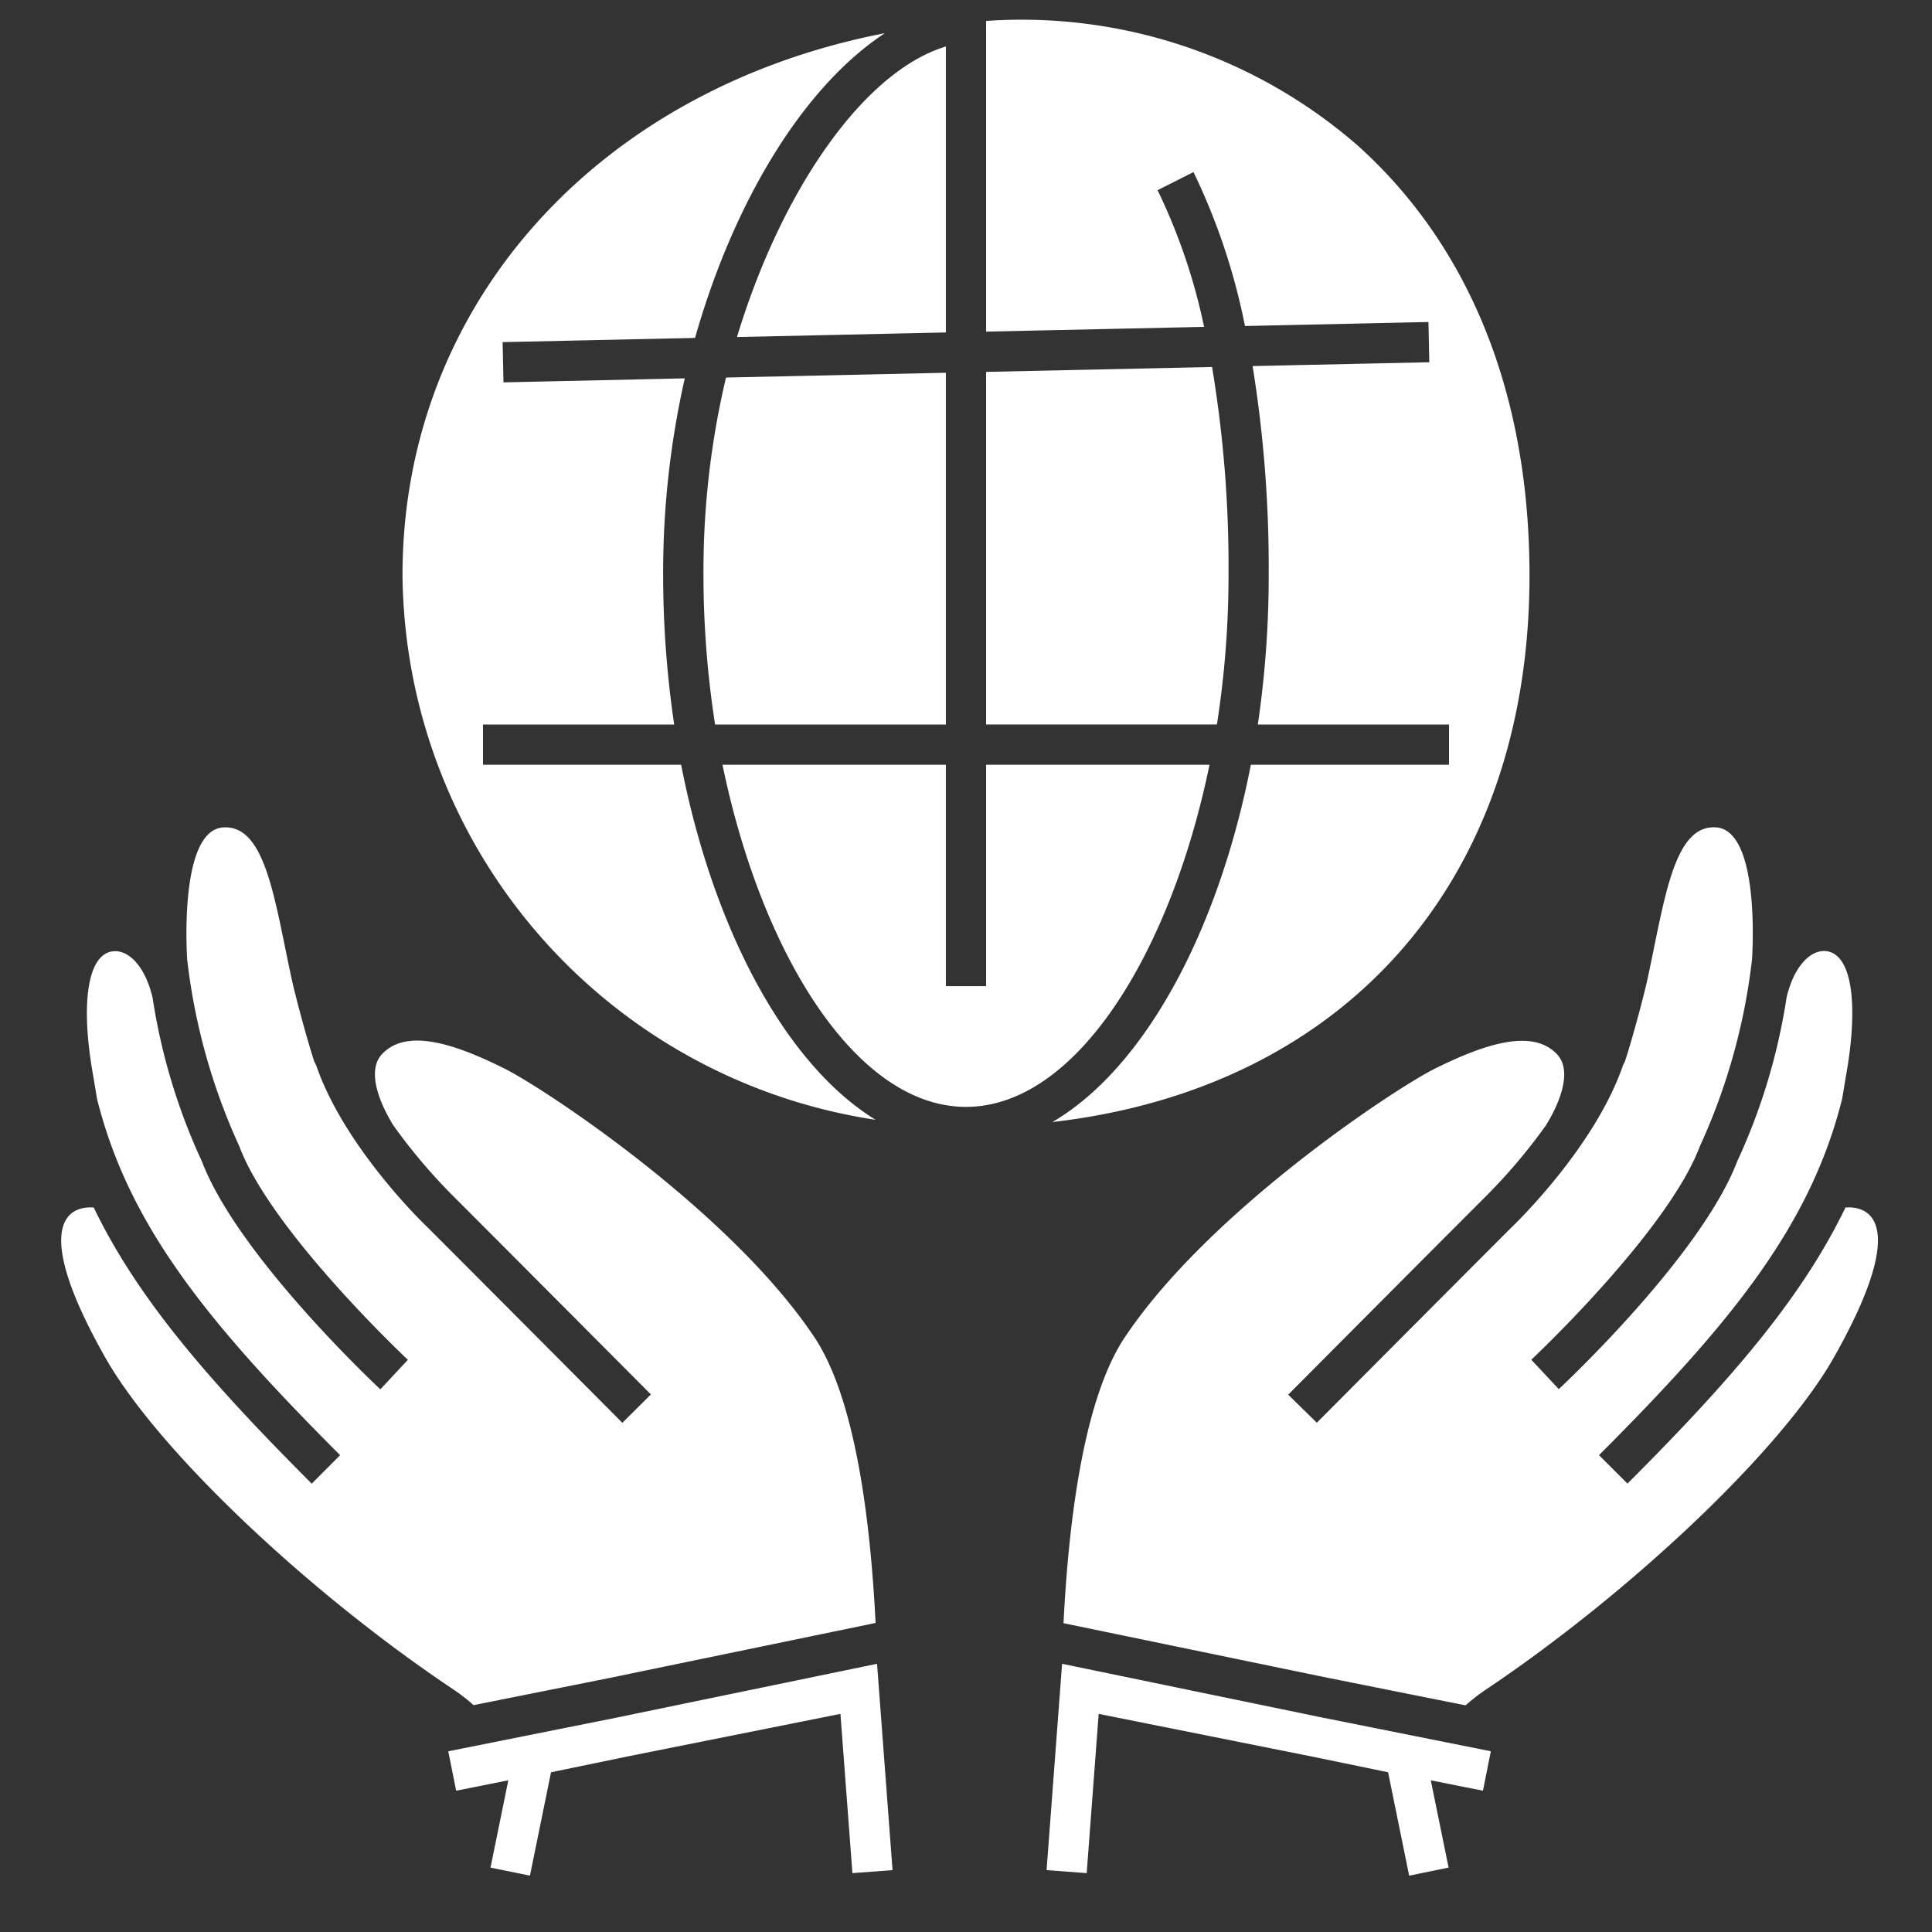  <svg
            xmlns="http://www.w3.org/2000/svg"
            viewBox="0 0 96 96"
            aria-hidden="true"
            focusable="false"
            width="36"
            height="36"
          >
            <rect x="0" y="0" width="96" height="96" fill="#333333" stroke="none"/>
            <path
              d="M60.1 38H49v11h-2V38H35.9c1.931 9.368 6.626 17 12.1 17 5.474 0 10.171-7.632 12.1-17zm-25.145-9.5c-.003 2.511.19 5.019.577 7.5H47V18.522l-10.925.238a41.683 41.683 0 00-1.12 9.74zM47 2.31c-4.1 1.24-8.18 7.168-10.38 14.437L47 16.52V2.31z"
              fill="#fff"
            ></path>
            <path
              d="M57.52 9.45l1.784-.9a31.775 31.775 0 012.558 7.65l9.117-.2.042 2-8.78.19c.55 3.41.818 6.857.8 10.31a50.836 50.836 0 01-.54 7.5H72v2h-9.846c-1.6 8.2-5.244 15.053-9.862 17.754C66.834 54.079 76 43.793 76 28.589c0-8.962-2.958-16.353-8.554-21.373A25.424 25.424 0 0049 1.04v15.438l10.83-.236a29.32 29.32 0 00-2.31-6.791zM43.51 55.643c-4.525-2.78-8.086-9.564-9.665-17.643H24v-2h9.5a50.84 50.84 0 01-.549-7.5 43.776 43.776 0 011.075-9.7l-9.009.2-.042-2 9.562-.208c1.89-6.667 5.317-12.436 9.432-15.143C29.71 4.412 20 15.13 20 28.589a27.636 27.636 0 0023.51 27.054z"
              fill="#fff"
            ></path>
            <path
              d="M61.045 28.5a60.27 60.27 0 00-.818-10.265L49 18.479v17.52h11.468c.388-2.48.58-4.988.577-7.5zM91.7 60c-2.182 4.525-5.734 8.62-10.832 13.719l-1.414-1.414c6.6-6.6 10.511-11.424 12.08-17.7.072-.415.137-.832.215-1.278.607-3.48.262-5.951-1.027-6.068-.72-.066-1.559.68-1.947 2.3a30.158 30.158 0 01-2.454 8.148c-1.78 4.663-8.575 11.048-8.865 11.318l-1.366-1.461c.068-.063 6.8-6.391 8.381-10.62l.061-.133a30.644 30.644 0 002.526-9.148c.11-1.886.095-6.433-1.793-6.552-2.085-.132-2.537 3.505-3.367 7.379-.259 1.21-.89 3.456-1.153 4.243a1.55 1.55 0 01-.09.177c-1.386 4.053-5.32 7.859-5.515 8.045-2.984 2.983-9.707 9.74-9.707 9.74L64.01 69.3s6.726-6.761 9.727-9.761a28.158 28.158 0 003.064-3.6c.5-.788 1.452-2.646.55-3.572-1.148-1.178-3.287-.648-6.08.748-1.98.992-11.21 7.08-15.384 13.34-1.99 2.985-2.772 8.839-3.042 14.2l13.18 2.724 6.8 1.359a8.92 8.92 0 011-.778c7.075-4.74 14.663-11.833 17.317-16.54 3.566-6.32 1.988-7.52.558-7.42zM52.774 82.673l-.77 10.252 1.993.15.595-7.913 10.616 2.123 3.765.778L70.02 93.2l1.96-.4-.885-4.338 2.592.518.392-1.96-8.447-1.69-12.858-2.657zm-29.242 2.055l6.77-1.354 13.206-2.73c-.27-5.36-1.052-11.214-3.042-14.2-4.173-6.258-13.4-12.347-15.384-13.34-2.793-1.4-4.932-1.925-6.08-.747-.9.926.054 2.784.55 3.572a28.158 28.158 0 003.064 3.6c3 3 9.727 9.76 9.727 9.76l-1.418 1.41s-6.723-6.757-9.707-9.74c-.2-.186-4.129-3.992-5.515-8.045a1.74 1.74 0 01-.09-.177c-.263-.787-.894-3.033-1.153-4.243-.83-3.874-1.282-7.511-3.367-7.38-1.888.12-1.9 4.667-1.793 6.553a30.645 30.645 0 002.526 9.148l.061.133c1.58 4.229 8.313 10.557 8.381 10.62L18.9 69.034c-.29-.27-7.084-6.655-8.865-11.318a30.16 30.16 0 01-2.454-8.148c-.388-1.622-1.226-2.37-1.947-2.3-1.287.114-1.634 2.586-1.025 6.065.078.446.143.863.215 1.278C6.394 60.883 10.3 65.7 16.9 72.307l-1.41 1.414c-5.1-5.1-8.65-9.194-10.832-13.72-1.434-.104-3.013 1.1.553 7.42 2.654 4.706 10.238 11.8 17.321 16.529a8.92 8.92 0 011 .778zm7.175.605l-8.433 1.687.393 1.96 2.591-.518-.885 4.338 1.96.4 1.047-5.137 3.75-.775 10.631-2.126.595 7.913 1.994-.15-.77-10.252-12.873 2.66z"
              fill="#fff"
            ></path>
          </svg>